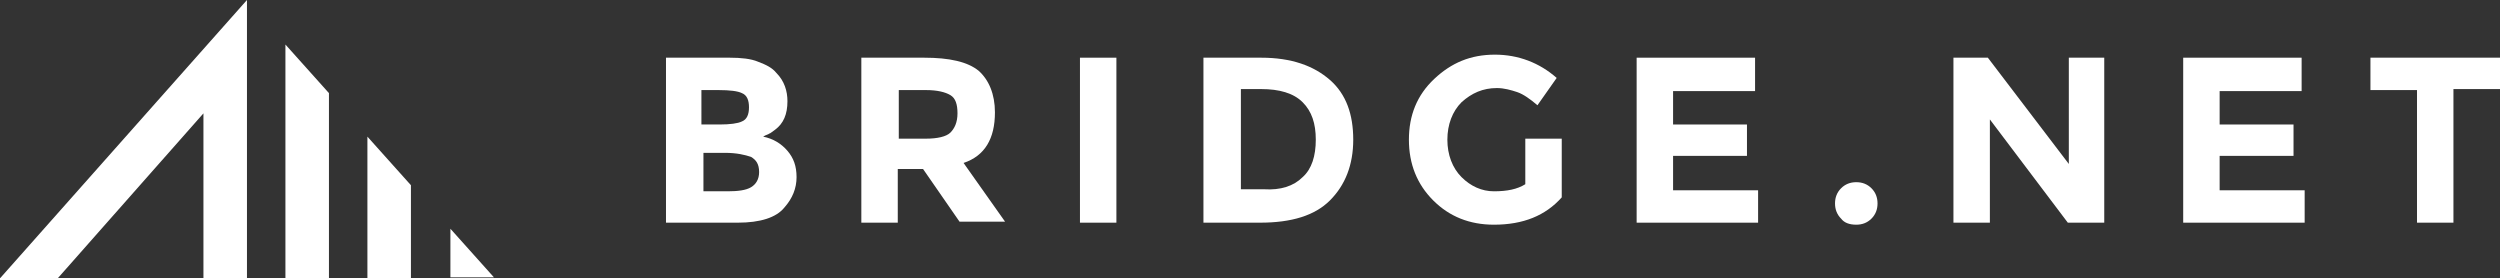 <?xml version="1.0" encoding="utf-8"?>
<!-- Generator: Adobe Illustrator 17.1.0, SVG Export Plug-In . SVG Version: 6.00 Build 0)  -->
<!DOCTYPE svg PUBLIC "-//W3C//DTD SVG 1.1//EN" "http://www.w3.org/Graphics/SVG/1.1/DTD/svg11.dtd">
<svg version="1.1" id="Layer_1" xmlns="http://www.w3.org/2000/svg" xmlns:xlink="http://www.w3.org/1999/xlink" x="0px" y="0px"
	 width="247px" height="27.5px" viewBox="0 0 247 27.5" enable-background="new 0 0 247 27.5" xml:space="preserve">
<rect x="0" y="0" width="247" height="27.5" fill="#333333" stroke="none"/>
<g>
	<g>
		<path fill="#FFFFFF" d="M72.9,22h-7.1V5.7h6.3c1.1,0,2.1,0.1,2.8,0.4c0.8,0.3,1.4,0.6,1.8,1.1C77.5,8,77.8,9,77.8,10
			c0,1.3-0.4,2.2-1.2,2.8c-0.3,0.2-0.5,0.4-0.6,0.4c-0.1,0.1-0.3,0.1-0.6,0.3c1,0.2,1.8,0.7,2.4,1.4c0.6,0.7,0.9,1.5,0.9,2.6
			c0,1.1-0.4,2.1-1.2,3C76.7,21.5,75.1,22,72.9,22z M69.4,12.3h1.7c1,0,1.8-0.1,2.2-0.3c0.5-0.2,0.7-0.7,0.7-1.4
			c0-0.7-0.2-1.2-0.7-1.4c-0.4-0.2-1.2-0.3-2.3-0.3h-1.7V12.3z M69.4,18.9h2.5c1,0,1.8-0.1,2.3-0.4c0.5-0.3,0.8-0.8,0.8-1.5
			c0-0.8-0.3-1.2-0.8-1.5c-0.6-0.2-1.4-0.4-2.6-0.4h-2.1V18.9z"/>
		<path fill="#FFFFFF" d="M98.3,11.1c0,2.6-1,4.3-3.1,5l4.1,5.8h-4.5l-3.6-5.2h-2.5V22h-3.6V5.7h6.2c2.5,0,4.3,0.4,5.4,1.3
			C97.7,7.9,98.3,9.3,98.3,11.1z M93.9,13.1c0.4-0.4,0.7-1,0.7-1.9s-0.2-1.5-0.7-1.8c-0.5-0.3-1.3-0.5-2.4-0.5h-2.7v4.8h2.7
			C92.6,13.7,93.5,13.5,93.9,13.1z"/>
		<path fill="#FFFFFF" d="M106.7,5.7h3.6V22h-3.6V5.7z"/>
		<path fill="#FFFFFF" d="M131.4,7.9c1.6,1.4,2.3,3.4,2.3,5.9c0,2.5-0.8,4.5-2.3,6c-1.5,1.5-3.8,2.2-6.9,2.2h-5.6V5.7h5.7
			C127.6,5.7,129.8,6.5,131.4,7.9z M128.7,17.5c0.9-0.8,1.3-2.1,1.3-3.7c0-1.6-0.4-2.8-1.3-3.7c-0.9-0.9-2.3-1.3-4.1-1.3h-2v9.9h2.3
			C126.5,18.8,127.8,18.4,128.7,17.5z"/>
		<path fill="#FFFFFF" d="M150.6,13.7h3.7v5.8c-1.6,1.8-3.8,2.7-6.7,2.7c-2.4,0-4.4-0.8-6-2.4c-1.6-1.6-2.4-3.6-2.4-6
			c0-2.4,0.8-4.4,2.5-6c1.7-1.6,3.6-2.4,6-2.4c2.3,0,4.4,0.8,6.1,2.3l-1.9,2.7c-0.7-0.6-1.4-1.1-2-1.3c-0.6-0.2-1.3-0.4-2-0.4
			c-1.4,0-2.5,0.5-3.5,1.4c-0.9,0.9-1.4,2.2-1.4,3.7c0,1.5,0.5,2.8,1.4,3.7c0.9,0.9,2,1.4,3.2,1.4c1.3,0,2.3-0.2,3.1-0.7V13.7z"/>
		<path fill="#FFFFFF" d="M173.4,5.7V9h-8.1v3.3h7.3v3.1h-7.3v3.4h8.4V22h-12V5.7H173.4z"/>
		<path fill="#FFFFFF" d="M181.9,21.6c-0.4-0.4-0.6-0.9-0.6-1.5c0-0.6,0.2-1.1,0.6-1.5c0.4-0.4,0.9-0.6,1.5-0.6
			c0.6,0,1.1,0.2,1.5,0.6c0.4,0.4,0.6,0.9,0.6,1.5c0,0.6-0.2,1.1-0.6,1.5c-0.4,0.4-0.9,0.6-1.5,0.6C182.7,22.2,182.2,22,181.9,21.6z
			"/>
		<path fill="#FFFFFF" d="M204.3,5.7h3.6V22h-3.6l-7.7-10.2V22h-3.6V5.7h3.4l8,10.5V5.7z"/>
		<path fill="#FFFFFF" d="M227.4,5.7V9h-8.1v3.3h7.3v3.1h-7.3v3.4h8.4V22h-12V5.7H227.4z"/>
		<path fill="#FFFFFF" d="M242.4,8.9V22h-3.6V8.9h-4.6V5.7H247v3.1H242.4z"/>
	</g>
	<path fill="#FFFFFF" d="M36.3,27.5h4.3v-9.2l-4.3-4.8V27.5z M44.5,22.6v4.8h4.3L44.5,22.6z M28.2,27.5h4.3V9.2l-4.3-4.8V27.5z
		 M0,27.5h5.7l14.4-16.3v16.3h4.3V0L0,27.5z"/>
</g>
</svg>
